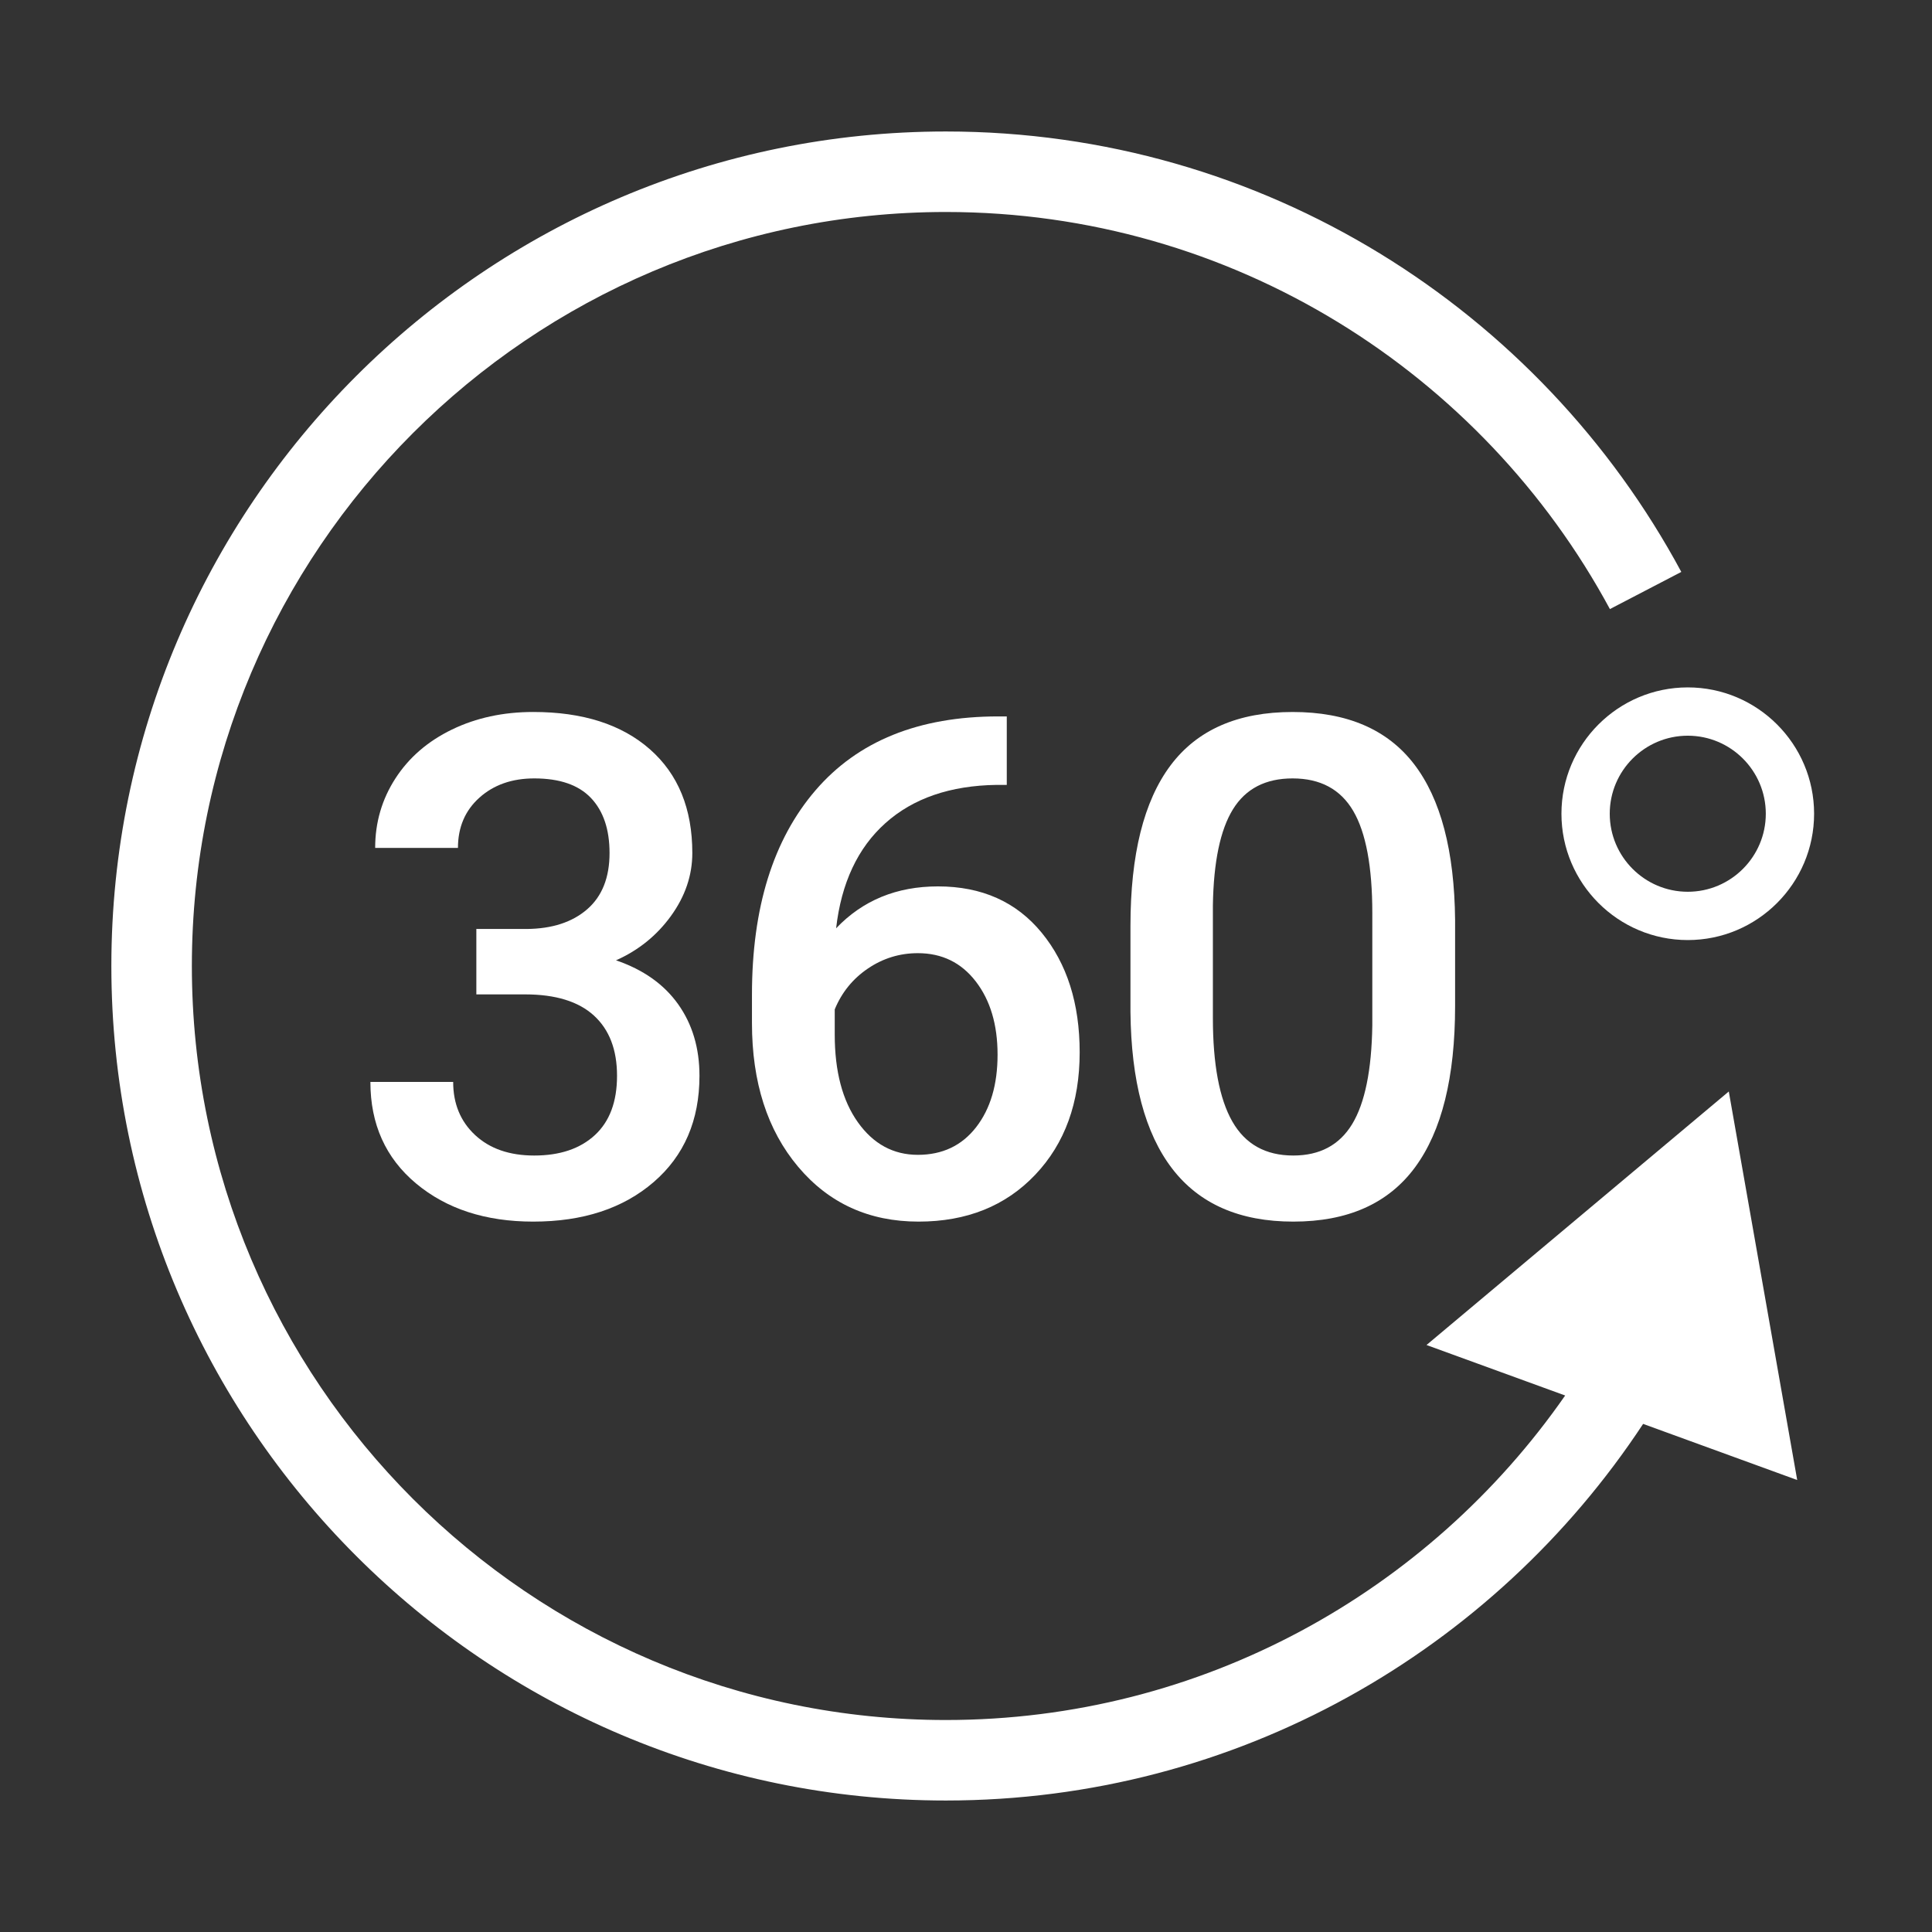 <?xml version="1.0" encoding="utf-8"?>
<!-- Generator: Adobe Illustrator 16.0.0, SVG Export Plug-In . SVG Version: 6.00 Build 0)  -->
<!DOCTYPE svg PUBLIC "-//W3C//DTD SVG 1.1//EN" "http://www.w3.org/Graphics/SVG/1.1/DTD/svg11.dtd">
<svg version="1.1" id="Layer_1" xmlns="http://www.w3.org/2000/svg" xmlns:xlink="http://www.w3.org/1999/xlink" x="0px" y="0px"
	 width="360px" height="360px" viewBox="0 0 360 360" enable-background="new 0 0 360 360" xml:space="preserve">
<rect x="0" y="0" width="360" height="360" fill="#333333" stroke="none"/>
<g>
	
			<g>
		<g>
			<path fill="#FFFFFF" d="M334.883,275.78l-6.374-36.198l-6.374-36.199l-28.161,23.619l-28.163,23.62l25.836,9.41
				c-25.4,36.512-67.647,60.467-115.396,60.467c-77.472,0-140.5-63.028-140.5-140.5c0-77.471,63.028-140.498,140.5-140.498
				c53.427,0,99.979,29.977,123.732,73.992l13.304-6.923C287.025,57.76,235.451,24.501,176.25,24.501
				c-85.743,0-155.5,69.756-155.5,155.498c0,85.743,69.757,155.5,155.5,155.5c54.253,0,102.091-27.939,129.922-70.176
				L334.883,275.78z"/>
			<g>
				<path fill="#FFFFFF" d="M314.492,175.167c-12.98,0-23.54-10.56-23.54-23.54s10.56-23.54,23.54-23.54
					c12.979,0,23.539,10.56,23.539,23.54S327.472,175.167,314.492,175.167z M314.492,137.087c-8.018,0-14.54,6.522-14.54,14.54
					s6.522,14.54,14.54,14.54c8.017,0,14.539-6.522,14.539-14.54S322.509,137.087,314.492,137.087z"/>
			</g>
			<g>
				<path fill="#FFFFFF" d="M88.76,173.102h9.395c4.739-0.042,8.495-1.27,11.268-3.682c2.771-2.412,4.157-5.903,4.157-10.474
					c0-4.401-1.153-7.817-3.46-10.251c-2.307-2.433-5.829-3.65-10.568-3.65c-4.147,0-7.554,1.196-10.22,3.586
					c-2.666,2.391-3.999,5.513-3.999,9.363H69.907c0-4.739,1.259-9.055,3.776-12.949c2.518-3.893,6.031-6.929,10.537-9.109
					c4.508-2.179,9.554-3.269,15.14-3.269c9.225,0,16.472,2.317,21.741,6.951c5.268,4.634,7.902,11.077,7.902,19.329
					c0,4.148-1.323,8.052-3.967,11.711c-2.646,3.661-6.062,6.422-10.252,8.284c5.078,1.736,8.939,4.465,11.584,8.189
					s3.968,8.167,3.968,13.33c0,8.295-2.847,14.896-8.538,19.805s-13.171,7.363-22.438,7.363c-8.887,0-16.166-2.369-21.836-7.109
					c-5.671-4.74-8.506-11.045-8.506-18.916h15.425c0,4.062,1.365,7.363,4.094,9.902c2.73,2.539,6.4,3.809,11.014,3.809
					c4.781,0,8.548-1.27,11.299-3.809c2.75-2.539,4.126-6.221,4.126-11.045c0-4.866-1.439-8.611-4.316-11.236
					c-2.878-2.623-7.152-3.936-12.822-3.936H88.76V173.102z"/>
				<path fill="#FFFFFF" d="M187.598,133.493v12.759h-1.904c-8.633,0.127-15.531,2.498-20.693,7.109
					c-5.163,4.613-8.231,11.151-9.204,19.614c4.951-5.205,11.277-7.808,18.979-7.808c8.167,0,14.609,2.878,19.329,8.633
					c4.718,5.755,7.077,13.182,7.077,22.28c0,9.395-2.761,17.002-8.284,22.82c-5.521,5.818-12.77,8.729-21.74,8.729
					c-9.226,0-16.705-3.406-22.439-10.221c-5.734-6.812-8.601-15.742-8.601-26.787v-5.268c0-16.208,3.945-28.903,11.839-38.086
					c7.892-9.182,19.243-13.774,34.055-13.774H187.598z M171.03,177.609c-3.386,0-6.485,0.952-9.299,2.856
					c-2.815,1.904-4.878,4.443-6.189,7.617v4.697c0,6.855,1.438,12.305,4.316,16.346c2.877,4.041,6.602,6.062,11.172,6.062
					s8.188-1.715,10.854-5.143s3.999-7.934,3.999-13.52s-1.354-10.135-4.062-13.648C179.112,179.365,175.516,177.609,171.03,177.609
					z"/>
				<path fill="#FFFFFF" d="M271.136,187.447c0,13.289-2.486,23.307-7.459,30.057s-12.536,10.125-22.692,10.125
					c-9.987,0-17.51-3.291-22.565-9.871c-5.058-6.58-7.649-16.323-7.776-29.23v-15.997c0-13.288,2.485-23.253,7.458-29.897
					c4.973-6.643,12.558-9.966,22.757-9.966c10.113,0,17.656,3.237,22.63,9.712c4.972,6.475,7.521,16.166,7.648,29.072V187.447z
					 M255.711,170.182c0-8.674-1.186-15.033-3.555-19.075c-2.37-4.041-6.137-6.062-11.299-6.062c-5.036,0-8.739,1.915-11.108,5.745
					c-2.37,3.831-3.618,9.807-3.745,17.932v20.948c0,8.633,1.206,15.064,3.618,19.297s6.199,6.348,11.362,6.348
					c4.951,0,8.611-1.957,10.981-5.871c2.369-3.914,3.618-10.04,3.745-18.377V170.182z"/>
			</g>
		</g>
	</g>
</g>
</svg>
